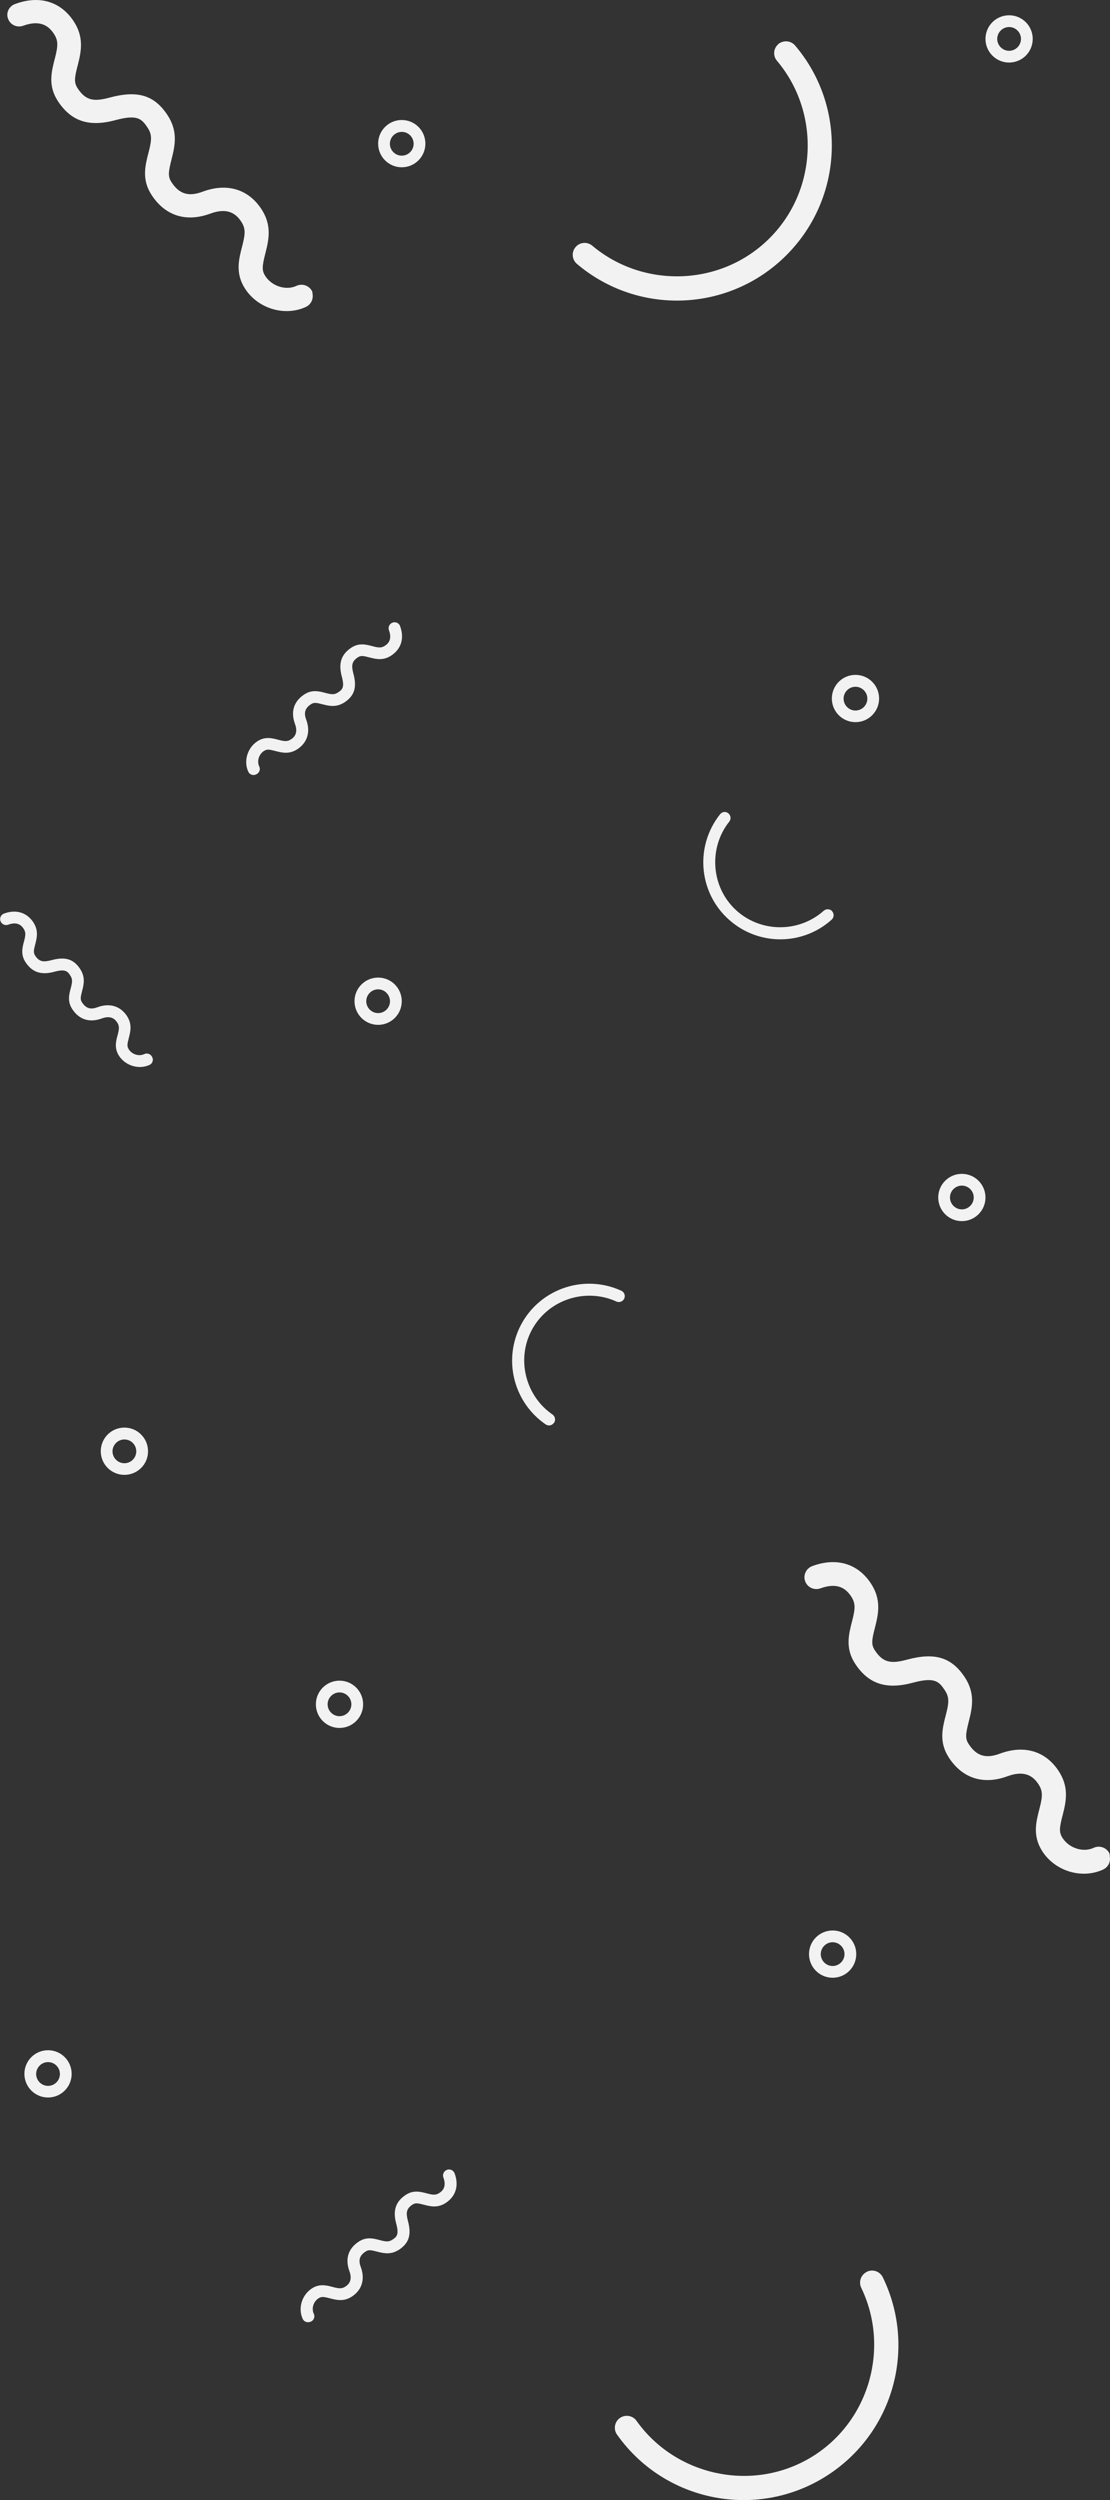 <?xml version="1.0" encoding="utf-8"?>
<!-- Generator: Adobe Illustrator 20.1.0, SVG Export Plug-In . SVG Version: 6.00 Build 0)  -->
<svg version="1.1" id="_x38_f3e145b-0b90-4db5-a99f-1b4d1cbcb2ac"
	 xmlns="http://www.w3.org/2000/svg" xmlns:xlink="http://www.w3.org/1999/xlink" x="0px" y="0px" viewBox="0 0 850.4 1914.5"
	 style="enable-background:new 0 0 850.4 1914.5;" xml:space="preserve">
<rect x="0" y="0" width="850.4" height="1914.5" fill="#333333" stroke="none"/>
<style type="text/css">
	.st0{fill:#F2F2F2;}
</style>
<title>back</title>
<path class="st0" d="M194.3,593.5c-1.8,0-3.4-1-4.1-2.6c-3.7-8-0.7-18.2,6.9-23.2c5.9-3.9,11.3-2.5,16.5-1.1
	c4.9,1.3,6.8,1.2,9.3-0.4c2.5-1.6,5.7-4.8,3.1-11.8c-3.4-9.3-1-17.3,7.1-22.6c5.9-3.9,11.3-2.5,16.5-1.1c4.9,1.3,6.8,1.2,9.3-0.4
	c3.4-2.2,5.2-3.9,3-12.1c-2.8-10.2-0.5-17.1,7.2-22.2c5.9-3.9,11.3-2.5,16.5-1.1c4.9,1.3,6.8,1.2,9.3-0.4c2.5-1.6,5.7-4.8,3.1-11.8
	c-0.9-2.3,0.3-5,2.7-5.9c2.3-0.9,5,0.3,5.8,2.6c0,0,0,0,0,0c3.4,9.2,1,17.4-6.6,22.5c-6,4-11.3,3-16.6,1.6c-5.3-1.4-6.9-1.6-9.2-0.1
	c-4.8,3.2-4.9,6.5-3.4,12.3c2.9,10.6,0.9,17-6.7,22.1c-6,3.9-11.3,3-16.6,1.6c-5.3-1.4-6.9-1.6-9.2-0.1c-4.5,3-5.6,6.5-3.6,11.8
	c3.4,9.2,1,17.4-6.6,22.5c-6,4-11.3,3-16.6,1.6s-6.9-1.6-9.2-0.1c-3.9,2.5-5.5,7.8-3.6,11.8c1.1,2.2,0.1,4.9-2.1,6c0,0,0,0-0.1,0
	C195.7,593.3,195,593.5,194.3,593.5z"/>
<path id="_x34_72a6d11-8388-4719-9e9e-1450b4744fcd" class="st0" d="M236,1778.3c-1.8,0-3.4-1-4.1-2.6c-3.7-8-0.7-18.2,6.9-23.2
	c5.9-3.9,11.3-2.5,16.5-1.1c4.9,1.3,6.8,1.2,9.3-0.4c2.5-1.6,5.7-4.8,3.1-11.8c-3.4-9.3-1-17.3,7.1-22.6c5.9-3.9,11.3-2.5,16.5-1.1
	c4.9,1.3,6.8,1.2,9.3-0.4c3.4-2.2,5.2-3.9,3-12.1c-2.8-10.2-0.5-17.1,7.2-22.2c5.9-3.9,11.3-2.5,16.5-1.1c4.9,1.3,6.8,1.2,9.3-0.4
	c2.5-1.6,5.7-4.8,3.1-11.8c-0.9-2.3,0.3-5,2.7-5.9c2.4-0.9,5,0.3,5.9,2.7c3.4,9.2,1,17.4-6.6,22.5c-6,4-11.3,3-16.6,1.6
	c-5.3-1.4-6.9-1.6-9.2-0.1c-4.8,3.2-4.9,6.5-3.4,12.3c2.9,10.6,0.9,17-6.7,22.1c-6,3.9-11.3,3-16.6,1.6c-5.3-1.4-6.9-1.6-9.2-0.1
	c-4.5,3-5.6,6.5-3.6,11.8c3.4,9.2,1,17.4-6.6,22.5c-6,4-11.3,3-16.6,1.6c-5.3-1.4-6.9-1.6-9.2-0.1c-3.9,2.5-5.5,7.8-3.6,11.8
	c1.1,2.2,0.1,4.9-2.1,6c0,0,0,0-0.1,0C237.4,1778.1,236.7,1778.3,236,1778.3z"/>
<path id="a7a3b928-14a1-4b7d-ae25-ec092960f9e5" class="st0" d="M239.6,226.8c0,3.5-2,6.7-5.2,8.2c-16.1,7.5-36.5,1.5-46.5-13.7
	c-7.8-11.9-5-22.6-2.3-33c2.6-9.9,2.4-13.6-0.8-18.6c-3.4-5.1-9.5-11.3-23.5-6.2c-18.5,6.9-34.6,1.9-45.1-14.1
	c-7.8-11.9-5-22.6-2.3-33c2.6-9.9,2.4-13.6-0.8-18.6c-4.5-6.8-7.8-10.3-24.3-5.9c-20.5,5.6-34.2,1.1-44.4-14.4
	c-7.8-11.9-5-22.6-2.3-33c2.6-10,2.4-13.6-0.8-18.6c-3.4-5.1-9.5-11.3-23.5-6.2c-4.7,1.7-9.9-0.6-11.6-5.3l0,0
	C4.4,10,6.8,4.8,11.5,3.1C30-3.8,46.3,1,56.4,16.2c7.9,12,6,22.6,3.3,33.2c-2.8,10.6-3.1,13.9-0.1,18.4c6.4,9.7,13,10,24.5,6.9
	c21.3-5.7,34.1-1.9,44.2,13.4c7.9,12,6,22.6,3.3,33.2s-3.1,13.9-0.1,18.4c5.9,8.9,13,11.1,23.7,7.1c18.5-6.9,34.9-2.1,45,13.2
	c7.9,12,6,22.6,3.3,33.2s-3.1,13.9-0.1,18.4c5.1,7.7,15.8,11,23.7,7.3c4.5-2.1,9.9-0.2,12.1,4.3
	C239.4,224.4,239.6,225.6,239.6,226.8z"/>
<path class="st0" d="M595.8,34.3c-3.4,3.3-3.6,8.7-0.5,12.3c33,39.1,31.4,98.7-5.7,135.8s-96.7,38.7-135.9,5.7
	c-3.9-3.2-9.6-2.7-12.8,1.2c-3.2,3.8-2.7,9.5,1,12.7c47.1,40,117,37.1,160.6-6.6c43.9-43.9,46.4-113.9,6.6-160.6
	c-3.3-3.8-9-4.2-12.9-1C596.2,33.9,596,34.1,595.8,34.3z"/>
<path id="_x34_a33fd22-6687-4e11-a92c-a75e7eac5010" class="st0" d="M663.4,1740.1c-4.1,2.4-5.6,7.6-3.6,11.8
	c22.3,46.1,6.1,103.4-39,130.2c-45.1,26.7-103.3,13.5-133-28.1c-2.8-4.2-8.5-5.3-12.7-2.5c-4.2,2.8-5.3,8.5-2.5,12.7
	c0.1,0.1,0.2,0.2,0.3,0.4c38,53.4,112.1,65.9,165.5,27.9c47.3-33.6,63.3-96.5,37.9-148.7c-2.3-4.5-7.7-6.4-12.3-4.1
	C663.8,1739.9,663.5,1740,663.4,1740.1z"/>
<path id="c8460cb3-cf62-4cd1-9f86-334485513c62" class="st0" d="M637.3,697.5c-1.7-1.6-4.4-1.6-6.2-0.1c-19,17-48.6,17-67.6-0.8
	c-19-17.9-20.6-47.6-4.8-67.4c1.6-2,1.2-4.8-0.7-6.4c-1.9-1.6-4.8-1.3-6.3,0.7c-20.3,25.5-16.2,62.6,9.3,82.9
	c22.5,18,54.8,17.1,76.2-2.2c1.8-1.7,2-4.5,0.3-6.4c0,0,0,0,0,0C637.5,697.7,637.4,697.6,637.3,697.5z"/>
<path id="_x30_41c6b78-03a7-45e0-9e1b-8ed6b6f970e8" class="st0" d="M424.7,1089.2c1.1-2.1,0.5-4.6-1.4-6
	c-21-14.4-28.1-43.2-15.3-65.8c12.9-22.7,41.2-31.3,64.3-20.7c2.3,1,5-0.1,6-2.4c0.9-2.2,0-4.7-2.1-5.8
	c-29.6-13.7-64.7-0.8-78.4,28.7c-12.1,26.2-3.5,57.3,20.3,73.6c2.1,1.4,4.9,0.8,6.2-1.2c0,0,0,0,0,0
	C424.6,1089.5,424.7,1089.4,424.7,1089.2z"/>
<path class="st0" d="M307.8,128.1c-10,0-18.1-8.1-18.1-18.1s8.1-18.1,18.1-18.1s18.1,8.1,18.1,18.1S317.8,128.1,307.8,128.1z
	 M307.8,101c-5,0-9.1,4.1-9.1,9.1c0,5,4.1,9.1,9.1,9.1s9.1-4.1,9.1-9.1C316.9,105,312.8,101,307.8,101z"/>
<path id="a9716d27-b73e-4dbd-bddc-e7bed93651ac" class="st0" d="M773.1,47.9c-10,0-18.1-8.1-18.1-18.1s8.1-18.1,18.1-18.1
	s18.1,8.1,18.1,18.1S783.1,47.9,773.1,47.9L773.1,47.9z M773.1,20.7c-5,0-9.1,4.1-9.1,9.1s4.1,9.1,9.1,9.1s9.1-4.1,9.1-9.1
	S778.1,20.7,773.1,20.7L773.1,20.7z"/>
<path id="c3fc986a-d1a8-469d-9653-330f8409cd66" class="st0" d="M655.4,553c-10,0-18.1-8.1-18.1-18.1s8.1-18.1,18.1-18.1
	c10,0,18.1,8.1,18.1,18.1S665.4,553,655.4,553L655.4,553z M655.4,525.9c-5,0-9.1,4.1-9.1,9.1s4.1,9.1,9.1,9.1c5,0,9.1-4.1,9.1-9.1
	S660.4,525.9,655.4,525.9L655.4,525.9z"/>
<path id="_x33_db27753-f164-4da3-8c29-8ed124e7f6c2" class="st0" d="M289.7,784.8c-10,0-18.1-8.1-18.1-18.1s8.1-18.1,18.1-18.1
	s18.1,8.1,18.1,18.1S299.7,784.8,289.7,784.8L289.7,784.8z M289.7,757.6c-5,0-9.1,4.1-9.1,9.1s4.1,9.1,9.1,9.1c5,0,9.1-4.1,9.1-9.1
	l0,0l0,0C298.7,761.7,294.7,757.6,289.7,757.6z"/>
<path id="_x33_e1825c2-4e81-4bd3-89d9-960d42c538a2" class="st0" d="M736.9,935.1c-10,0-18.1-8.1-18.1-18.1c0-10,8.1-18.1,18.1-18.1
	c10,0,18.1,8.1,18.1,18.1l0,0l0,0C755,927,746.9,935.1,736.9,935.1z M736.9,907.9c-5,0-9.1,4.1-9.1,9.1c0,5,4.1,9.1,9.1,9.1
	c5,0,9.1-4.1,9.1-9.1C746,912,741.9,907.9,736.9,907.9L736.9,907.9z"/>
<path id="_x37_6d6d26d-dabe-4a48-b1b2-223cca4866c8" class="st0" d="M95.3,1129.4c-10,0-18.1-8.1-18.1-18.1c0-10,8.1-18.1,18.1-18.1
	s18.1,8.1,18.1,18.1C113.5,1121.3,105.3,1129.4,95.3,1129.4L95.3,1129.4z M95.3,1102.3c-5,0-9.1,4.1-9.1,9.1c0,5,4.1,9.1,9.1,9.1
	c5,0,9.1-4.1,9.1-9.1C104.4,1106.3,100.3,1102.3,95.3,1102.3L95.3,1102.3z"/>
<path id="_x32_52343a5-7409-4e79-88a2-69d88bef9d99" class="st0" d="M260.1,1323.2c-10,0-18.1-8.1-18.1-18.1
	c0-10,8.1-18.1,18.1-18.1c10,0,18.1,8.1,18.1,18.1l0,0l0,0C278.2,1315.1,270.1,1323.2,260.1,1323.2z M260.1,1296
	c-5,0-9.1,4.1-9.1,9.1c0,5,4.1,9.1,9.1,9.1c5,0,9.1-4.1,9.1-9.1C269.2,1300.1,265.1,1296,260.1,1296L260.1,1296z"/>
<path id="e7224908-f19b-47a8-a411-026046cc05a1" class="st0" d="M637.9,1514.5c-10,0-18.1-8.1-18.1-18.1s8.1-18.1,18.1-18.1
	c10,0,18.1,8.1,18.1,18.1l0,0l0,0C656,1506.4,647.9,1514.5,637.9,1514.5z M637.9,1487.3c-5,0-9.1,4.1-9.1,9.1c0,5,4.1,9.1,9.1,9.1
	c5,0,9.1-4.1,9.1-9.1C647,1491.4,642.9,1487.3,637.9,1487.3L637.9,1487.3z"/>
<path id="_x35_9313b26-aea6-4c50-a049-370b5cc7b5cb" class="st0" d="M36.8,1606.2c-10,0-18.1-8.1-18.1-18.1c0-10,8.1-18.1,18.1-18.1
	s18.1,8.1,18.1,18.1C54.9,1598.1,46.8,1606.2,36.8,1606.2L36.8,1606.2z M36.8,1579.1c-5,0-9.1,4.1-9.1,9.1c0,5,4.1,9.1,9.1,9.1
	s9.1-4.1,9.1-9.1C45.9,1583.1,41.8,1579.1,36.8,1579.1L36.8,1579.1z"/>
<path id="_x37_c46b793-58c0-432f-8600-3dd0a0a6b74e" class="st0" d="M117.1,811.4c0,1.8-1,3.4-2.6,4.1c-8,3.7-18.2,0.7-23.2-6.8
	c-3.9-5.9-2.5-11.3-1.1-16.4c1.3-4.9,1.2-6.8-0.4-9.3s-4.8-5.7-11.8-3.1c-9.3,3.4-17.3,1-22.6-7.1c-3.9-5.9-2.5-11.3-1.1-16.4
	c1.3-4.9,1.2-6.8-0.4-9.3c-2.2-3.4-3.9-5.2-12.1-3c-10.2,2.8-17.1,0.5-22.2-7.2c-3.9-5.9-2.5-11.3-1.1-16.4c1.3-4.9,1.2-6.8-0.4-9.3
	c-1.6-2.5-4.8-5.7-11.8-3.1c-2.3,0.9-5-0.3-5.9-2.7c-0.9-2.3,0.3-4.9,2.6-5.8c0,0,0,0,0,0l0,0c9.2-3.4,17.4-1,22.5,6.6
	c3.9,6,3,11.2,1.6,16.5c-1.4,5.3-1.6,6.9-0.1,9.2c3.2,4.8,6.5,4.9,12.3,3.4c10.6-2.9,17-1,22.1,6.7c3.9,6,3,11.2,1.6,16.5
	s-1.6,6.9-0.1,9.2c3,4.5,6.5,5.6,11.8,3.6c9.2-3.4,17.4-1,22.5,6.6c3.9,6,3,11.2,1.6,16.5c-1.4,5.3-1.6,6.9-0.1,9.2
	c2.5,3.9,7.8,5.5,11.8,3.6c2.2-1.1,4.9-0.1,6,2.1c0,0,0,0,0,0.1C116.9,810.1,117.1,810.7,117.1,811.4z"/>
<path id="_x36_18988b3-3278-479a-a30c-374880db6942" class="st0" d="M850.4,1423.4c0,3.5-2,6.7-5.2,8.2
	c-16.1,7.5-36.5,1.5-46.5-13.7c-7.8-11.9-5-22.6-2.3-33c2.6-9.9,2.4-13.6-0.8-18.6c-3.4-5.1-9.5-11.3-23.5-6.2
	c-18.5,6.9-34.6,1.9-45.1-14.1c-7.8-11.9-5-22.6-2.3-33c2.6-9.9,2.4-13.6-0.8-18.6c-4.5-6.8-7.8-10.3-24.3-5.9
	c-20.5,5.6-34.2,1.1-44.4-14.4c-7.8-11.9-5-22.6-2.3-33c2.6-9.9,2.4-13.6-0.8-18.6c-3.4-5.1-9.5-11.3-23.5-6.2
	c-4.7,1.7-9.9-0.6-11.7-5.3c-1.8-4.7,0.6-9.9,5.3-11.7c18.5-6.9,34.9-2.1,45,13.2c7.9,12,6,22.6,3.3,33.2
	c-2.8,10.6-3.1,13.9-0.1,18.3c6.4,9.7,13,10,24.5,6.9c21.2-5.7,34-1.9,44.2,13.4c7.9,12,6,22.6,3.3,33.2s-3.1,13.9-0.1,18.3
	c5.9,8.9,13,11.1,23.7,7.1c18.5-6.9,34.9-2.1,45,13.2c7.9,12,6,22.6,3.3,33.2c-2.8,10.6-3.1,13.9-0.1,18.4c5.1,7.7,15.8,11,23.7,7.3
	c4.5-2.1,9.9-0.2,12.1,4.3C850.1,1420.8,850.4,1422.1,850.4,1423.4z"/>
</svg>
